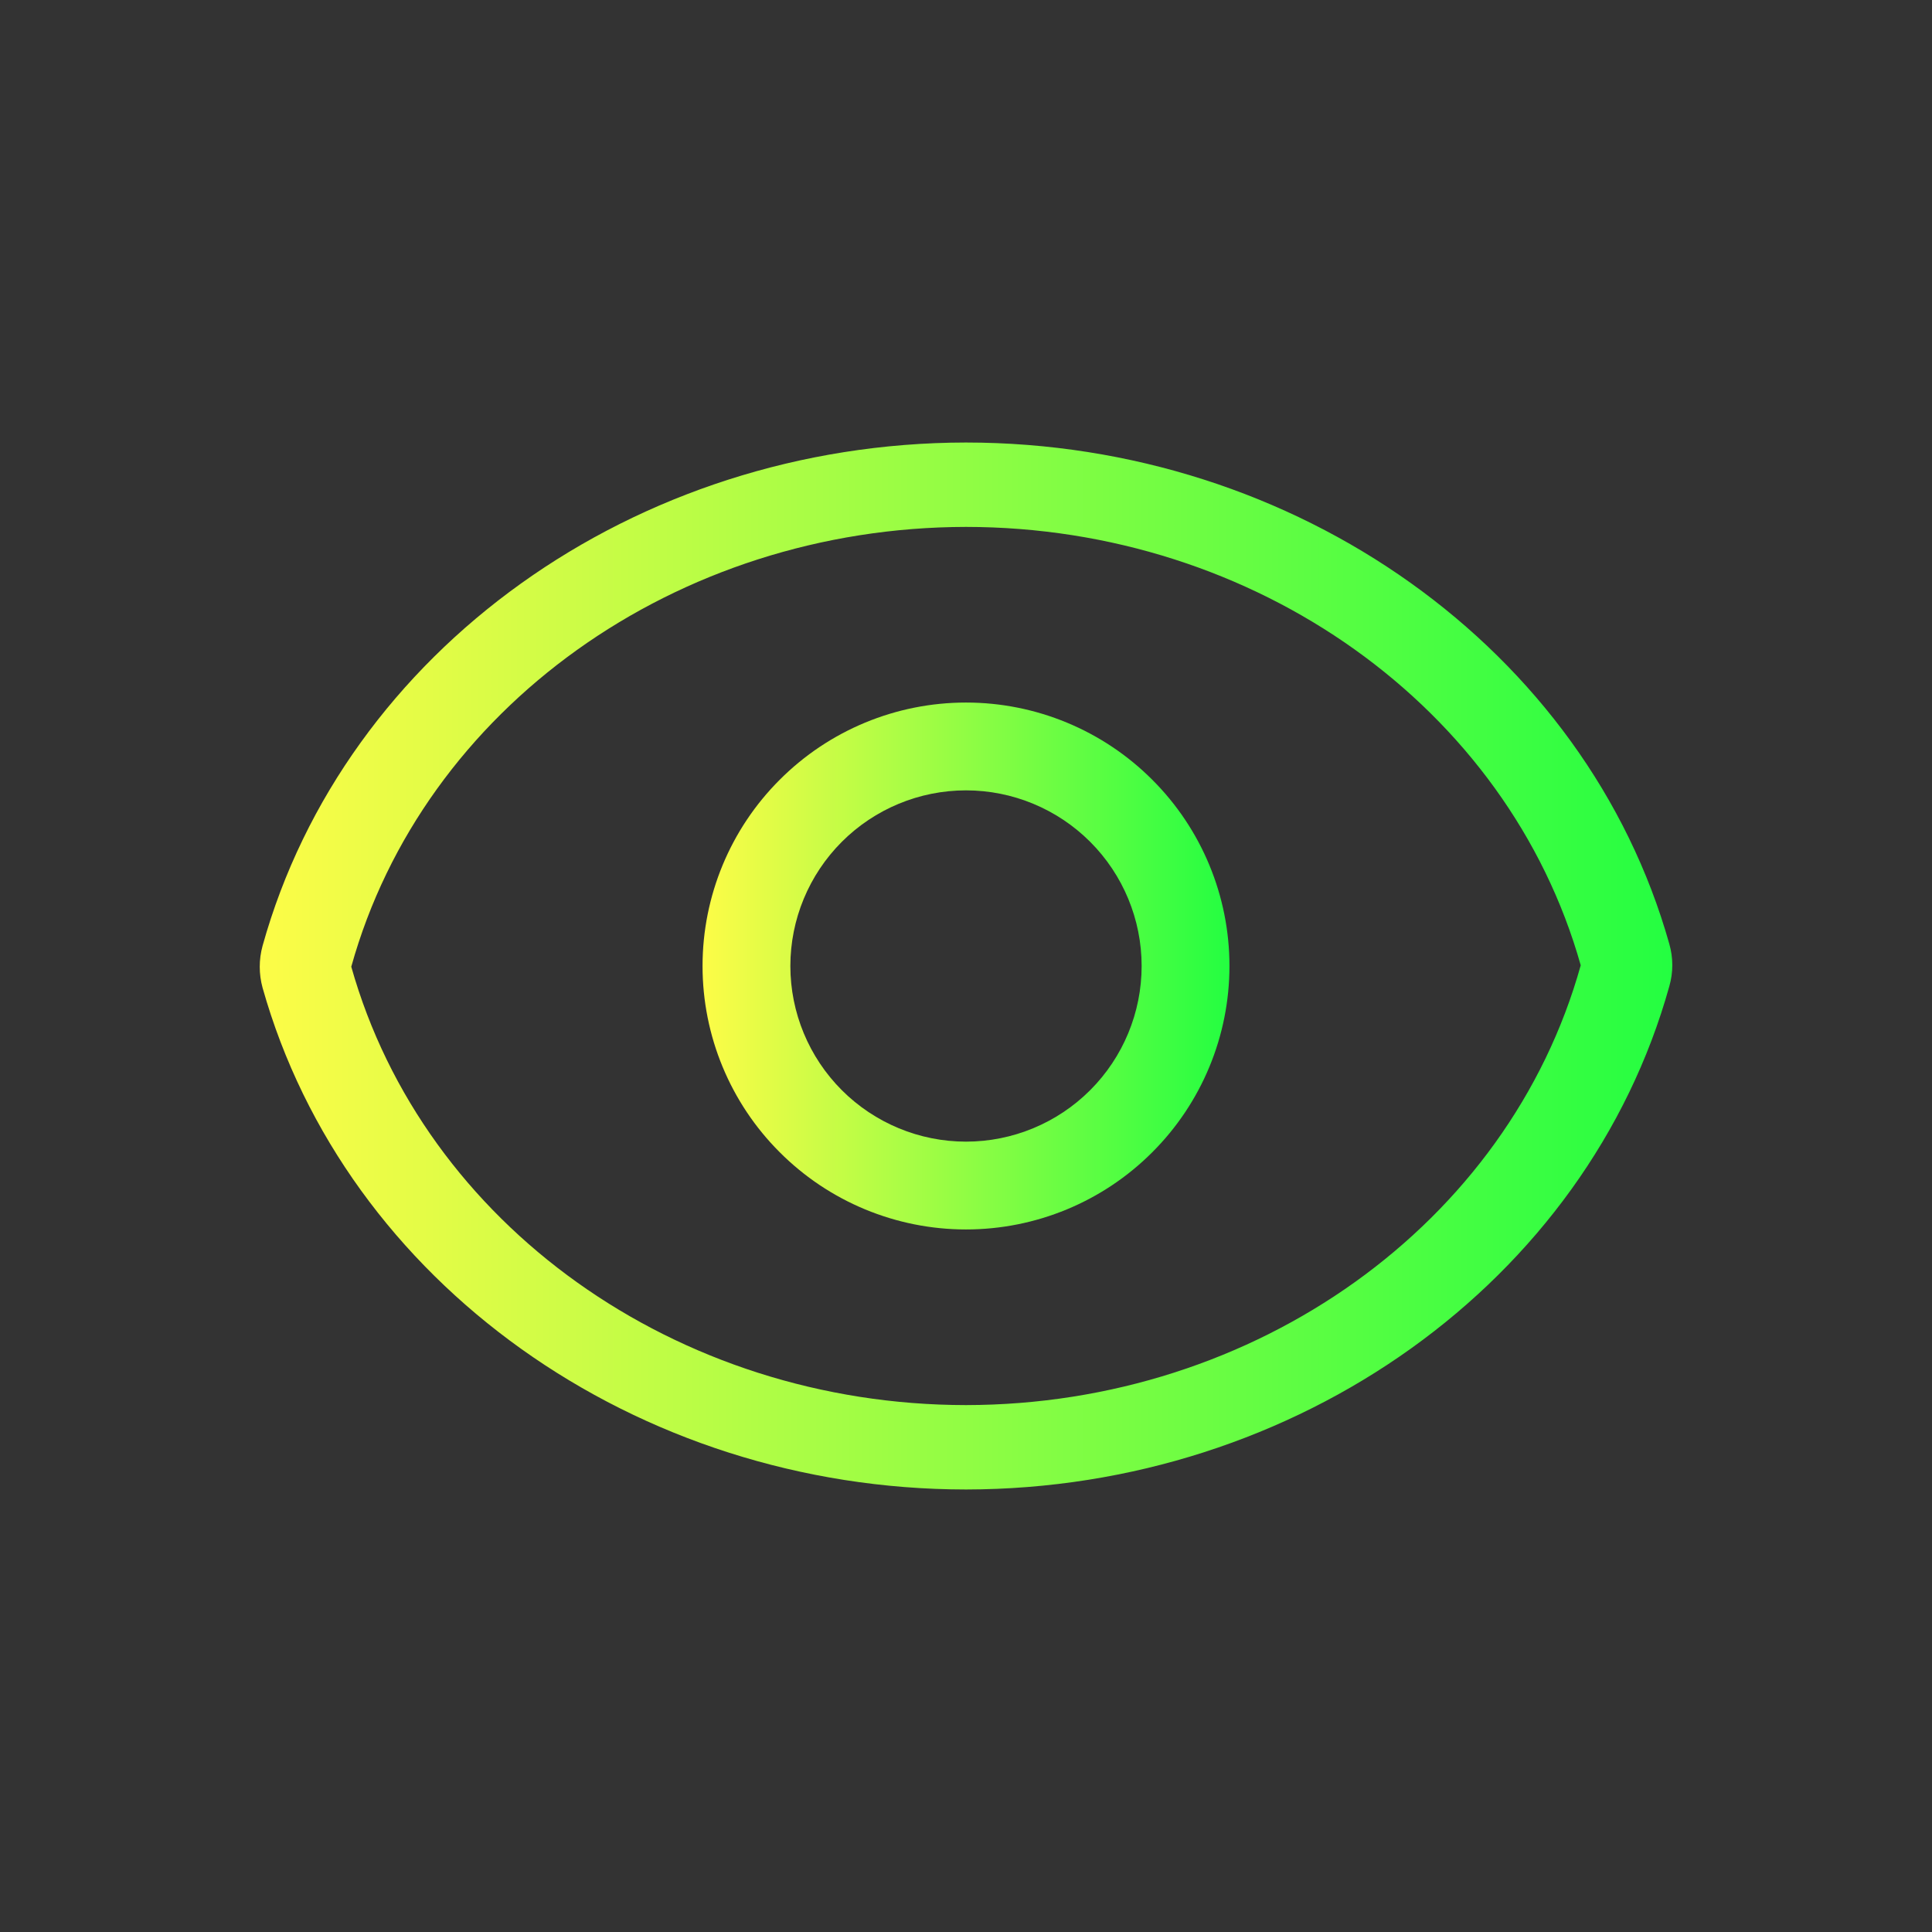 <svg width="22" height="22" viewBox="0 0 22 22" fill="none" xmlns="http://www.w3.org/2000/svg">
<rect x="0" y="0" width="22" height="22" fill="#333333" stroke="none"/>
<path d="M10.998 5.039C7.228 5.044 3.928 7.406 2.99 10.77C2.947 10.927 2.947 11.091 2.99 11.248C3.936 14.604 7.236 16.959 11 16.961C11.001 16.961 11.001 16.961 11.002 16.961C14.772 16.956 18.072 14.594 19.009 11.23C19.054 11.073 19.054 10.908 19.009 10.75C18.064 7.394 14.764 5.041 11 5.039C10.999 5.039 10.999 5.039 10.998 5.039ZM11 6C14.295 6.002 17.172 8.054 18 10.992C17.179 13.937 14.3 15.996 11 16C7.705 15.998 4.828 13.946 4 11.008C4.821 8.063 7.7 6.004 11 6Z" fill="url(#paint0_linear_10_14708)"/>
<path d="M11 8C10.204 8 9.441 8.316 8.879 8.879C8.316 9.441 8 10.204 8 11C8 11.796 8.316 12.559 8.879 13.121C9.441 13.684 10.204 14 11 14C11.796 14 12.559 13.684 13.121 13.121C13.684 12.559 14 11.796 14 11C14 10.204 13.684 9.441 13.121 8.879C12.559 8.316 11.796 8 11 8ZM11 9C11.53 9 12.039 9.211 12.414 9.586C12.789 9.961 13 10.47 13 11C13 11.53 12.789 12.039 12.414 12.414C12.039 12.789 11.53 13 11 13C10.47 13 9.961 12.789 9.586 12.414C9.211 12.039 9 11.53 9 11C9 10.47 9.211 9.961 9.586 9.586C9.961 9.211 10.47 9 11 9Z" fill="url(#paint1_linear_10_14708)"/>
<defs>
<linearGradient id="paint0_linear_10_14708" x1="2.958" y1="11" x2="19.043" y2="11" gradientUnits="userSpaceOnUse">
<stop stop-color="#FDFC47"/>
<stop offset="1" stop-color="#24FE41"/>
</linearGradient>
<linearGradient id="paint1_linear_10_14708" x1="8" y1="11" x2="14" y2="11" gradientUnits="userSpaceOnUse">
<stop stop-color="#FDFC47"/>
<stop offset="1" stop-color="#24FE41"/>
</linearGradient>
</defs>
</svg>
